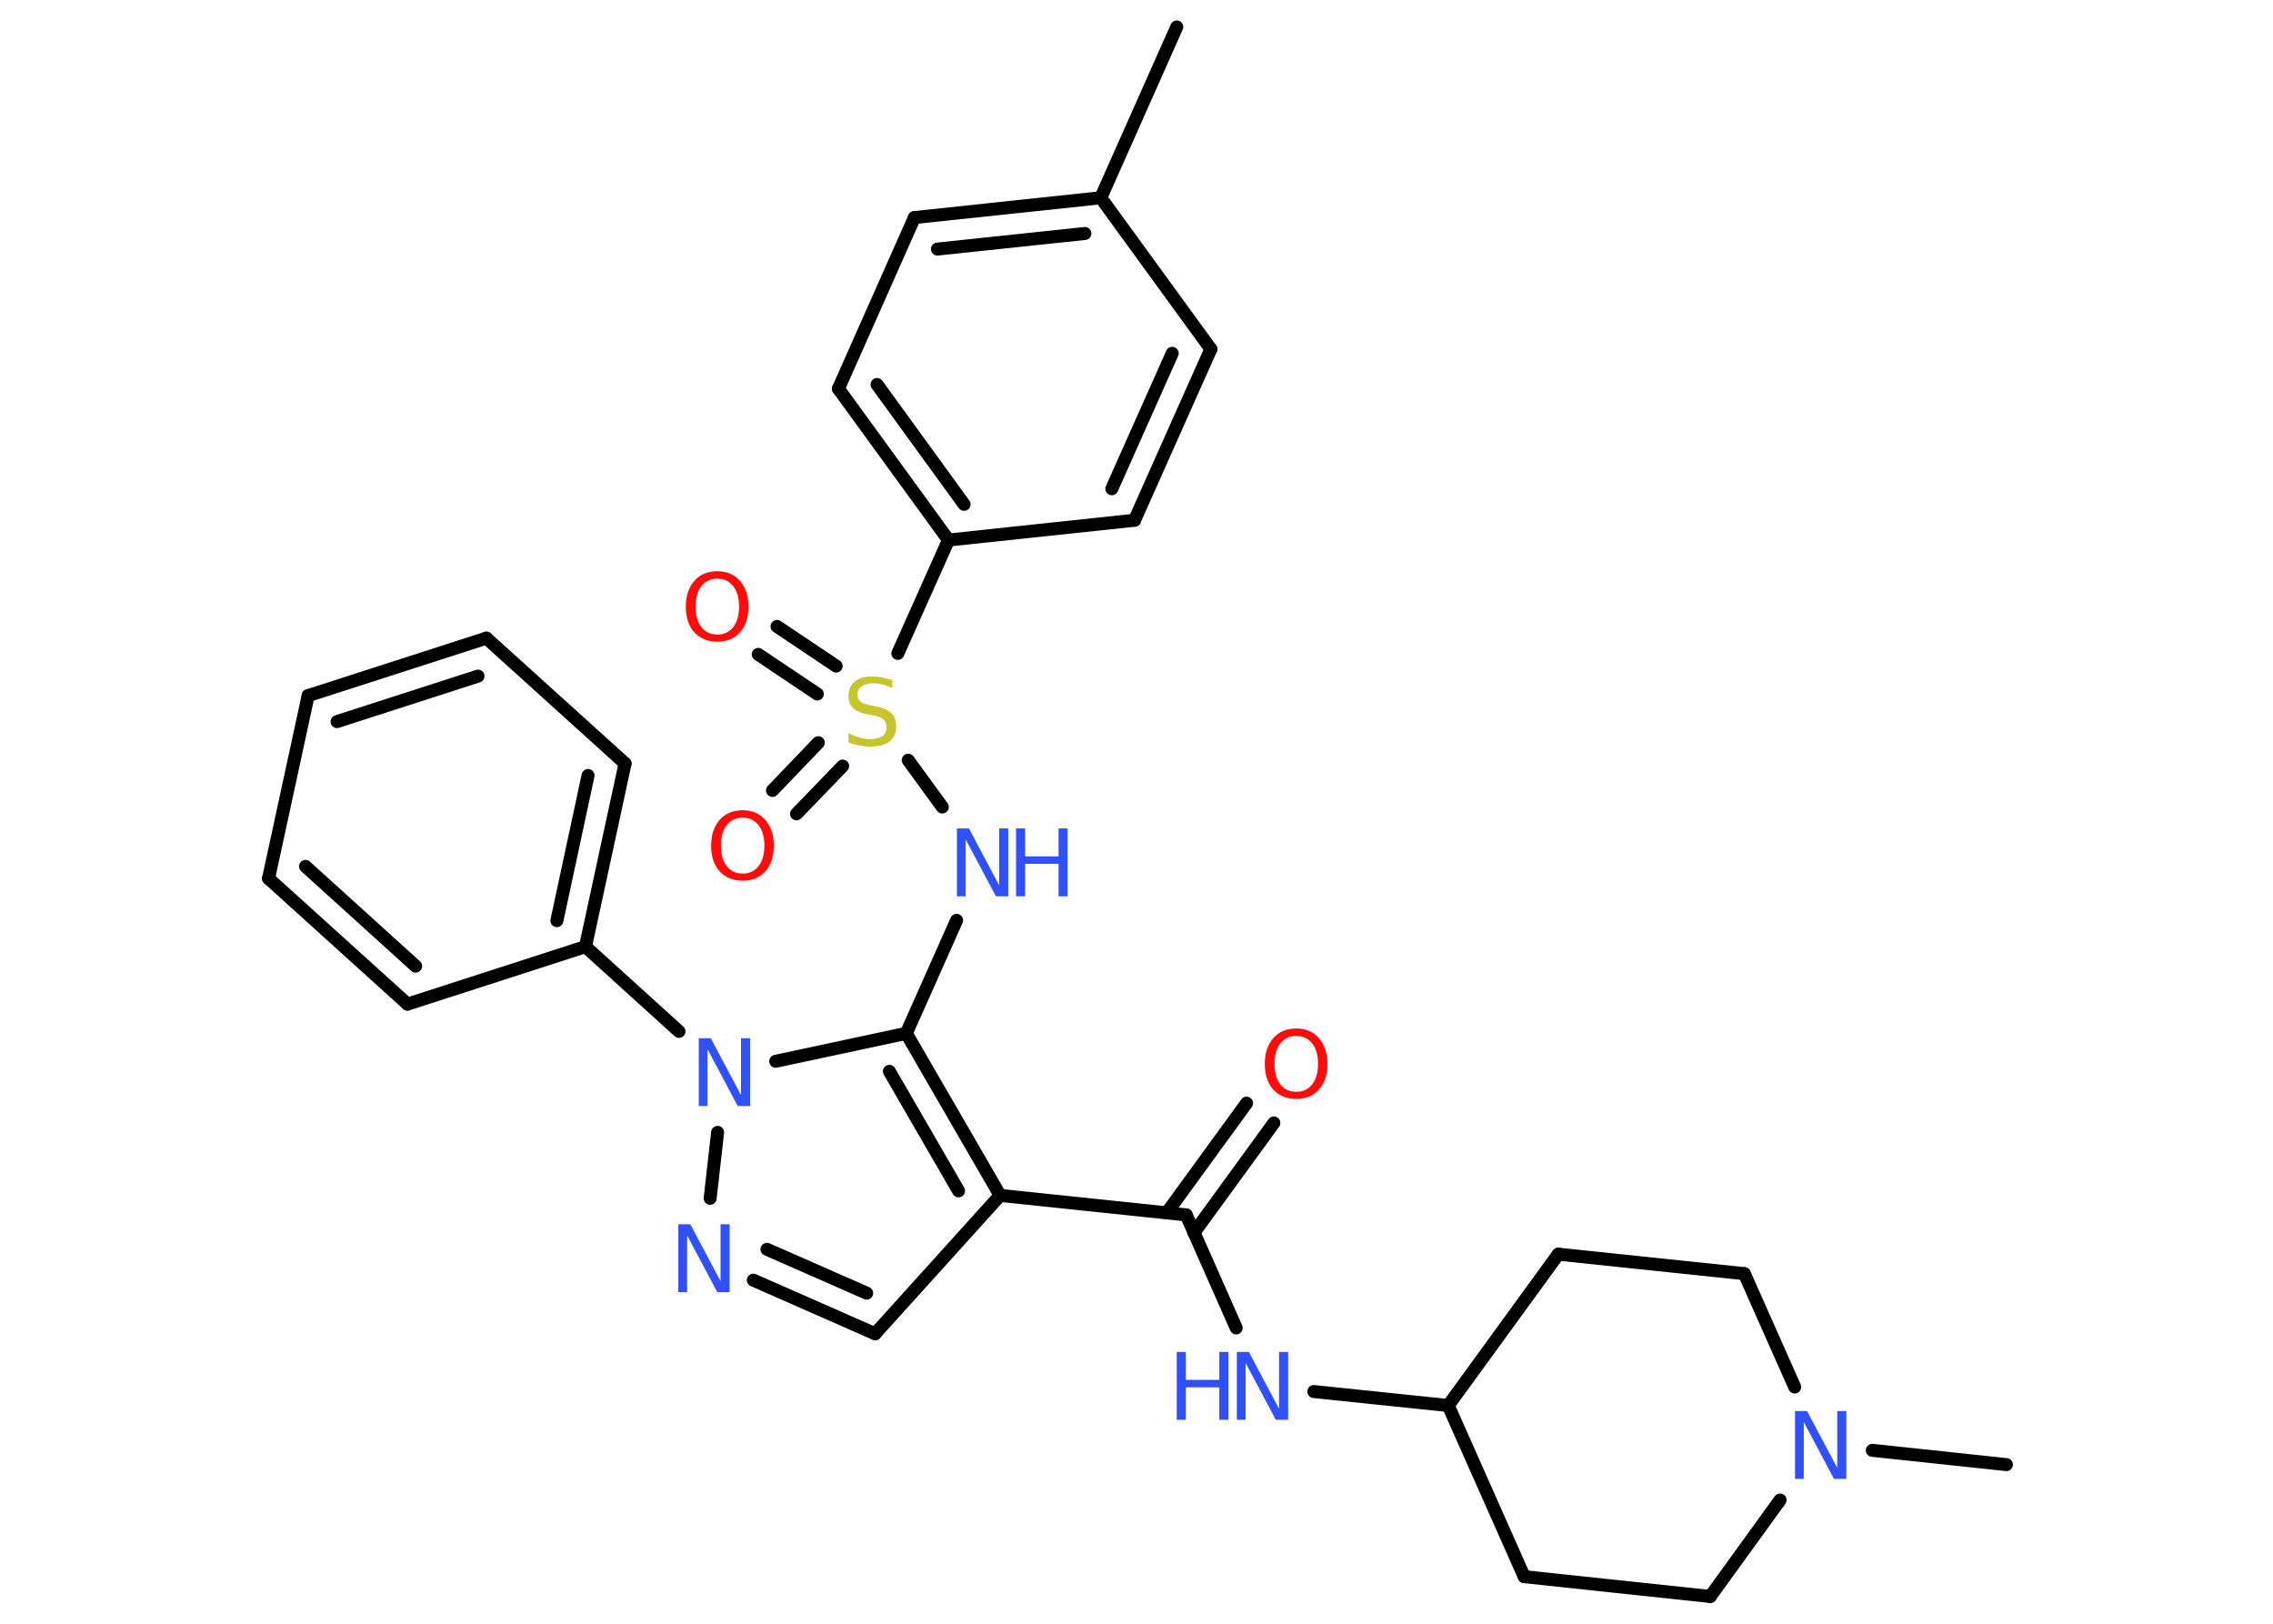 <?xml version='1.0' encoding='UTF-8'?>
<!DOCTYPE svg PUBLIC "-//W3C//DTD SVG 1.1//EN" "http://www.w3.org/Graphics/SVG/1.1/DTD/svg11.dtd">
<svg version='1.2' xmlns='http://www.w3.org/2000/svg' xmlns:xlink='http://www.w3.org/1999/xlink' width='70.0mm' height='50.0mm' viewBox='0 0 70.0 50.0'>
  <desc>Generated by the Chemistry Development Kit (http://github.com/cdk)</desc>
  <g stroke-linecap='round' stroke-linejoin='round' stroke='#000000' stroke-width='.4' fill='#3050F8'>
    <rect x='.0' y='.0' width='70.0' height='50.0' fill='#FFFFFF' stroke='none'/>
    <g id='mol1' class='mol'>
      <line id='mol1bnd1' class='bond' x1='36.24' y1='.83' x2='33.9' y2='6.09'/>
      <g id='mol1bnd2' class='bond'>
        <line x1='33.9' y1='6.09' x2='28.16' y2='6.7'/>
        <line x1='33.41' y1='7.19' x2='28.87' y2='7.67'/>
      </g>
      <line id='mol1bnd3' class='bond' x1='28.16' y1='6.7' x2='25.82' y2='11.97'/>
      <g id='mol1bnd4' class='bond'>
        <line x1='25.82' y1='11.97' x2='29.21' y2='16.63'/>
        <line x1='27.01' y1='11.84' x2='29.69' y2='15.53'/>
      </g>
      <line id='mol1bnd5' class='bond' x1='29.21' y1='16.63' x2='27.65' y2='20.12'/>
      <g id='mol1bnd6' class='bond'>
        <line x1='25.17' y1='21.37' x2='23.35' y2='20.15'/>
        <line x1='25.75' y1='20.51' x2='23.93' y2='19.29'/>
      </g>
      <g id='mol1bnd7' class='bond'>
        <line x1='25.95' y1='23.59' x2='24.53' y2='25.06'/>
        <line x1='25.2' y1='22.87' x2='23.79' y2='24.34'/>
      </g>
      <line id='mol1bnd8' class='bond' x1='27.97' y1='23.41' x2='29.02' y2='24.85'/>
      <line id='mol1bnd9' class='bond' x1='29.46' y1='28.34' x2='27.91' y2='31.82'/>
      <g id='mol1bnd10' class='bond'>
        <line x1='30.8' y1='36.81' x2='27.91' y2='31.82'/>
        <line x1='29.52' y1='36.67' x2='27.39' y2='32.99'/>
      </g>
      <line id='mol1bnd11' class='bond' x1='30.8' y1='36.81' x2='36.53' y2='37.41'/>
      <g id='mol1bnd12' class='bond'>
        <line x1='35.93' y1='37.35' x2='38.39' y2='33.97'/>
        <line x1='36.77' y1='37.96' x2='39.23' y2='34.58'/>
      </g>
      <line id='mol1bnd13' class='bond' x1='36.53' y1='37.41' x2='38.07' y2='40.89'/>
      <line id='mol1bnd14' class='bond' x1='40.46' y1='42.85' x2='44.6' y2='43.28'/>
      <line id='mol1bnd15' class='bond' x1='44.6' y1='43.28' x2='46.94' y2='48.55'/>
      <line id='mol1bnd16' class='bond' x1='46.94' y1='48.55' x2='52.67' y2='49.16'/>
      <line id='mol1bnd17' class='bond' x1='52.67' y1='49.16' x2='54.82' y2='46.19'/>
      <line id='mol1bnd18' class='bond' x1='57.66' y1='44.66' x2='61.79' y2='45.1'/>
      <line id='mol1bnd19' class='bond' x1='55.27' y1='42.71' x2='53.72' y2='39.22'/>
      <line id='mol1bnd20' class='bond' x1='53.72' y1='39.22' x2='47.99' y2='38.62'/>
      <line id='mol1bnd21' class='bond' x1='44.6' y1='43.28' x2='47.99' y2='38.62'/>
      <line id='mol1bnd22' class='bond' x1='30.8' y1='36.81' x2='26.95' y2='41.07'/>
      <g id='mol1bnd23' class='bond'>
        <line x1='23.2' y1='39.42' x2='26.95' y2='41.07'/>
        <line x1='23.62' y1='38.47' x2='26.69' y2='39.82'/>
      </g>
      <line id='mol1bnd24' class='bond' x1='21.87' y1='36.9' x2='22.1' y2='34.87'/>
      <line id='mol1bnd25' class='bond' x1='27.91' y1='31.82' x2='23.89' y2='32.68'/>
      <line id='mol1bnd26' class='bond' x1='20.91' y1='31.76' x2='18.03' y2='29.15'/>
      <g id='mol1bnd27' class='bond'>
        <line x1='18.03' y1='29.15' x2='19.25' y2='23.51'/>
        <line x1='17.15' y1='28.35' x2='18.11' y2='23.88'/>
      </g>
      <line id='mol1bnd28' class='bond' x1='19.25' y1='23.51' x2='14.98' y2='19.65'/>
      <g id='mol1bnd29' class='bond'>
        <line x1='14.98' y1='19.65' x2='9.49' y2='21.42'/>
        <line x1='14.72' y1='20.82' x2='10.38' y2='22.22'/>
      </g>
      <line id='mol1bnd30' class='bond' x1='9.49' y1='21.42' x2='8.27' y2='27.05'/>
      <g id='mol1bnd31' class='bond'>
        <line x1='8.27' y1='27.05' x2='12.55' y2='30.92'/>
        <line x1='9.41' y1='26.68' x2='12.8' y2='29.75'/>
      </g>
      <line id='mol1bnd32' class='bond' x1='18.03' y1='29.15' x2='12.55' y2='30.92'/>
      <line id='mol1bnd33' class='bond' x1='29.21' y1='16.63' x2='34.94' y2='16.02'/>
      <g id='mol1bnd34' class='bond'>
        <line x1='34.94' y1='16.02' x2='37.29' y2='10.75'/>
        <line x1='34.24' y1='15.05' x2='36.1' y2='10.88'/>
      </g>
      <line id='mol1bnd35' class='bond' x1='33.9' y1='6.09' x2='37.29' y2='10.75'/>
      <path id='mol1atm6' class='atom' d='M27.48 20.91v.28q-.16 -.08 -.3 -.11q-.14 -.04 -.28 -.04q-.23 .0 -.36 .09q-.13 .09 -.13 .26q.0 .14 .08 .21q.08 .07 .32 .12l.17 .03q.31 .06 .47 .21q.15 .15 .15 .41q.0 .3 -.2 .46q-.2 .16 -.6 .16q-.15 .0 -.32 -.03q-.17 -.03 -.35 -.1v-.29q.17 .1 .34 .14q.17 .05 .32 .05q.24 .0 .38 -.09q.13 -.09 .13 -.27q.0 -.16 -.09 -.24q-.09 -.09 -.31 -.13l-.17 -.03q-.32 -.06 -.46 -.2q-.14 -.13 -.14 -.37q.0 -.28 .19 -.44q.19 -.16 .54 -.16q.14 .0 .3 .03q.15 .03 .31 .08z' stroke='none' fill='#C6C62C'/>
      <path id='mol1atm7' class='atom' d='M22.09 17.82q-.31 .0 -.49 .23q-.18 .23 -.18 .63q.0 .4 .18 .63q.18 .23 .49 .23q.31 .0 .49 -.23q.18 -.23 .18 -.63q.0 -.4 -.18 -.63q-.18 -.23 -.49 -.23zM22.09 17.59q.44 .0 .7 .3q.26 .3 .26 .79q.0 .5 -.26 .79q-.26 .29 -.7 .29q-.44 .0 -.71 -.29q-.26 -.29 -.26 -.79q.0 -.49 .26 -.79q.26 -.3 .71 -.3z' stroke='none' fill='#FF0D0D'/>
      <path id='mol1atm8' class='atom' d='M22.87 25.18q-.31 .0 -.49 .23q-.18 .23 -.18 .63q.0 .4 .18 .63q.18 .23 .49 .23q.31 .0 .49 -.23q.18 -.23 .18 -.63q.0 -.4 -.18 -.63q-.18 -.23 -.49 -.23zM22.87 24.95q.44 .0 .7 .3q.26 .3 .26 .79q.0 .5 -.26 .79q-.26 .29 -.7 .29q-.44 .0 -.71 -.29q-.26 -.29 -.26 -.79q.0 -.49 .26 -.79q.26 -.3 .71 -.3z' stroke='none' fill='#FF0D0D'/>
      <g id='mol1atm9' class='atom'>
        <path d='M29.46 25.51h.38l.93 1.75v-1.75h.28v2.09h-.38l-.93 -1.75v1.75h-.27v-2.09z' stroke='none'/>
        <path d='M31.29 25.51h.28v.86h1.03v-.86h.28v2.09h-.28v-1.0h-1.03v1.0h-.28v-2.09z' stroke='none'/>
      </g>
      <path id='mol1atm13' class='atom' d='M39.92 31.9q-.31 .0 -.49 .23q-.18 .23 -.18 .63q.0 .4 .18 .63q.18 .23 .49 .23q.31 .0 .49 -.23q.18 -.23 .18 -.63q.0 -.4 -.18 -.63q-.18 -.23 -.49 -.23zM39.92 31.67q.44 .0 .7 .3q.26 .3 .26 .79q.0 .5 -.26 .79q-.26 .29 -.7 .29q-.44 .0 -.71 -.29q-.26 -.29 -.26 -.79q.0 -.49 .26 -.79q.26 -.3 .71 -.3z' stroke='none' fill='#FF0D0D'/>
      <g id='mol1atm14' class='atom'>
        <path d='M38.08 41.63h.38l.93 1.75v-1.75h.28v2.09h-.38l-.93 -1.75v1.75h-.27v-2.09z' stroke='none'/>
        <path d='M36.24 41.63h.28v.86h1.03v-.86h.28v2.09h-.28v-1.0h-1.03v1.0h-.28v-2.09z' stroke='none'/>
      </g>
      <path id='mol1atm18' class='atom' d='M55.27 43.45h.38l.93 1.75v-1.75h.28v2.09h-.38l-.93 -1.75v1.75h-.27v-2.09z' stroke='none'/>
      <path id='mol1atm23' class='atom' d='M20.88 37.7h.38l.93 1.75v-1.75h.28v2.09h-.38l-.93 -1.75v1.75h-.27v-2.09z' stroke='none'/>
      <path id='mol1atm24' class='atom' d='M21.51 31.97h.38l.93 1.75v-1.75h.28v2.09h-.38l-.93 -1.75v1.75h-.27v-2.09z' stroke='none'/>
    </g>
  </g>
</svg>
